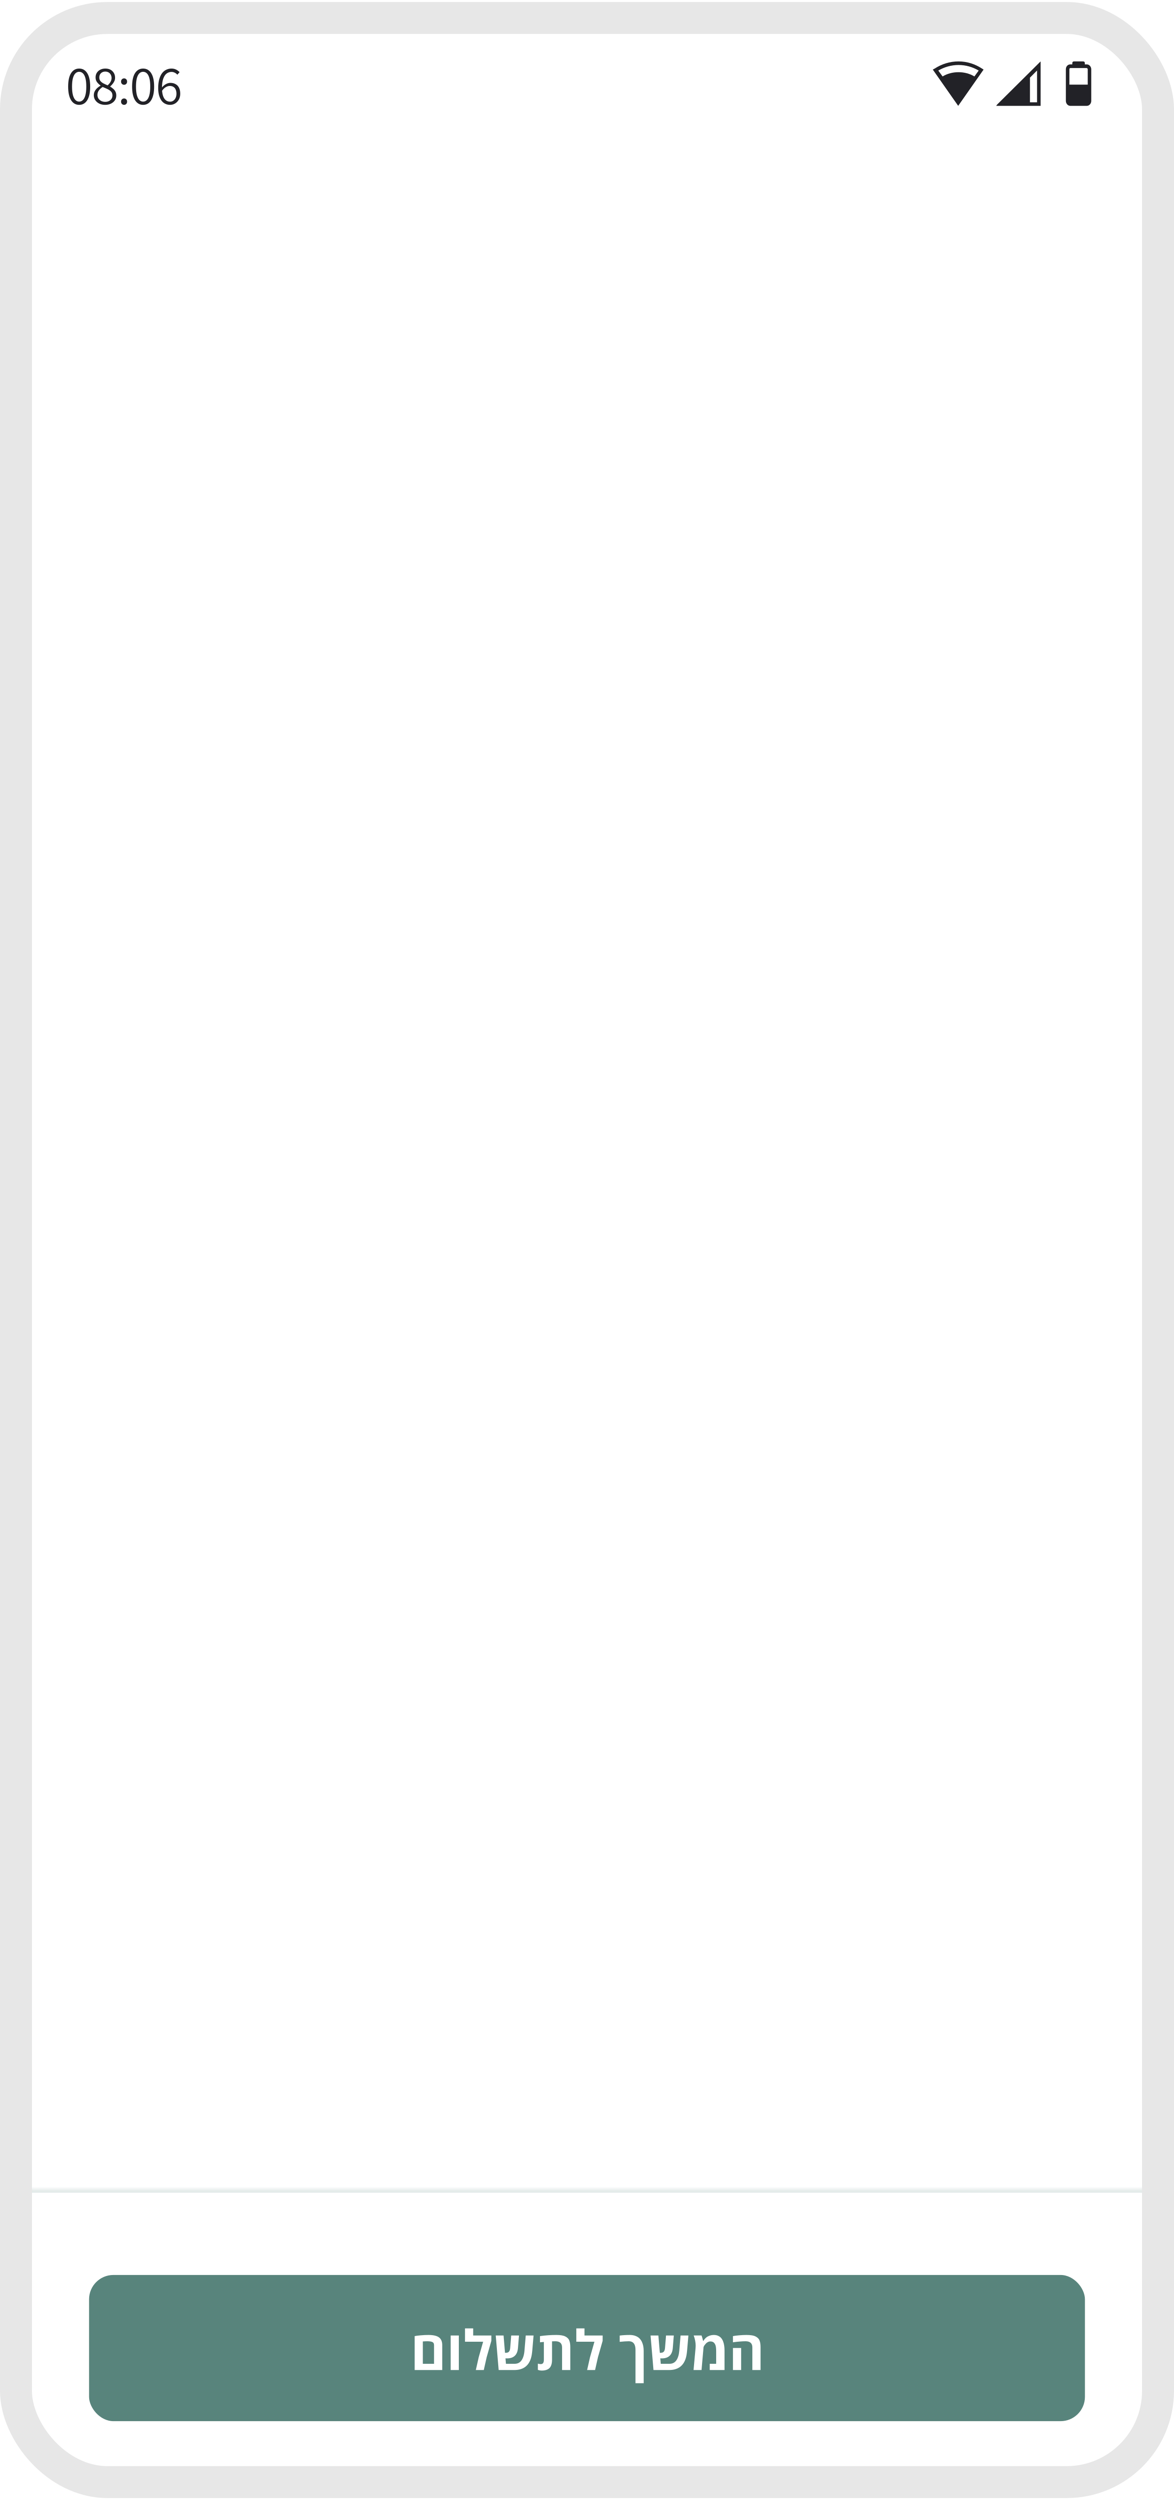 <svg width="294" height="626" viewBox="0 0 294 626" fill="none" xmlns="http://www.w3.org/2000/svg">
<g clip-path="url(#clip0_1581_23898)">
<rect x="4" y="4.502" width="286" height="616.997" rx="22.88" fill="white"/>
<path d="M240.032 15.376C237.886 15.376 235.817 16.03 234.055 17.176L233.595 17.422L239.955 26.506L246.315 17.422L245.932 17.176C244.169 16.03 242.177 15.376 240.032 15.376ZM245.089 17.667L244.016 19.14C242.79 18.404 241.411 18.076 240.032 18.076C238.652 18.076 237.273 18.404 236.047 19.14L234.974 17.667C236.507 16.767 238.269 16.276 240.032 16.276C241.871 16.276 243.556 16.767 245.089 17.667Z" fill="#222227"/>
<path d="M249.463 26.506H260.593V15.376L249.705 26.181L249.463 26.506ZM259.705 17.651V25.612H257.931V19.438L259.705 17.651Z" fill="#222227"/>
<path d="M272.153 16.123H271.67V15.791C271.67 15.542 271.509 15.376 271.268 15.376H268.933C268.691 15.376 268.53 15.542 268.53 15.791V16.123H268.047C267.403 16.123 266.92 16.622 266.92 17.369V25.26C266.92 25.924 267.403 26.506 268.047 26.506H272.153C272.797 26.506 273.28 25.924 273.28 25.26V17.369C273.28 16.705 272.797 16.123 272.153 16.123ZM272.395 17.369V21.19H267.806V17.369C267.806 17.203 267.886 17.037 268.047 17.037H272.153C272.234 17.037 272.395 17.203 272.395 17.369Z" fill="#222227"/>
<path d="M19.825 26.255C18.965 26.255 18.287 25.862 17.793 25.075C17.308 24.279 17.066 23.148 17.066 21.684C17.066 20.21 17.308 19.089 17.793 18.32C18.287 17.552 18.965 17.167 19.825 17.167C20.694 17.167 21.372 17.556 21.857 18.334C22.342 19.103 22.584 20.22 22.584 21.684C22.584 23.148 22.342 24.279 21.857 25.075C21.372 25.862 20.694 26.255 19.825 26.255ZM19.825 25.445C20.182 25.445 20.493 25.313 20.759 25.047C21.033 24.782 21.244 24.37 21.39 23.812C21.536 23.253 21.61 22.544 21.61 21.684C21.61 20.814 21.536 20.11 21.39 19.57C21.244 19.021 21.033 18.618 20.759 18.362C20.493 18.105 20.182 17.977 19.825 17.977C19.468 17.977 19.157 18.105 18.892 18.362C18.626 18.618 18.416 19.021 18.26 19.57C18.113 20.11 18.04 20.814 18.04 21.684C18.04 22.544 18.113 23.253 18.26 23.812C18.416 24.37 18.626 24.782 18.892 25.047C19.157 25.313 19.468 25.445 19.825 25.445ZM26.335 26.255C25.795 26.255 25.31 26.155 24.879 25.953C24.449 25.743 24.111 25.454 23.864 25.088C23.616 24.722 23.493 24.311 23.493 23.853C23.493 23.468 23.575 23.125 23.74 22.823C23.905 22.521 24.115 22.256 24.372 22.027C24.628 21.798 24.893 21.611 25.168 21.464V21.409C24.847 21.18 24.559 20.901 24.303 20.572C24.056 20.242 23.932 19.849 23.932 19.391C23.932 18.943 24.038 18.554 24.248 18.224C24.468 17.886 24.761 17.625 25.127 17.442C25.493 17.259 25.904 17.167 26.362 17.167C27.131 17.167 27.73 17.387 28.16 17.826C28.6 18.256 28.819 18.81 28.819 19.487C28.819 19.799 28.751 20.091 28.613 20.366C28.485 20.631 28.325 20.874 28.133 21.094C27.95 21.313 27.771 21.492 27.598 21.629V21.684C27.854 21.84 28.096 22.018 28.325 22.219C28.563 22.412 28.755 22.649 28.902 22.933C29.048 23.208 29.121 23.537 29.121 23.922C29.121 24.361 29.007 24.754 28.778 25.102C28.549 25.45 28.224 25.729 27.803 25.94C27.383 26.15 26.893 26.255 26.335 26.255ZM26.362 25.5C26.719 25.5 27.03 25.432 27.296 25.294C27.57 25.157 27.781 24.97 27.927 24.732C28.083 24.484 28.16 24.21 28.16 23.908C28.16 23.505 28.046 23.18 27.817 22.933C27.588 22.686 27.286 22.476 26.911 22.302C26.545 22.128 26.142 21.954 25.703 21.78C25.337 22.018 25.026 22.302 24.77 22.631C24.523 22.961 24.399 23.34 24.399 23.77C24.399 24.1 24.481 24.398 24.646 24.663C24.82 24.919 25.053 25.125 25.346 25.281C25.648 25.427 25.987 25.5 26.362 25.5ZM26.952 21.368C27.273 21.084 27.515 20.792 27.68 20.49C27.854 20.188 27.941 19.867 27.941 19.529C27.941 19.236 27.877 18.97 27.749 18.732C27.63 18.485 27.451 18.288 27.213 18.142C26.975 17.996 26.687 17.922 26.348 17.922C25.918 17.922 25.561 18.06 25.278 18.334C25.003 18.6 24.866 18.952 24.866 19.391C24.866 19.757 24.962 20.059 25.154 20.297C25.355 20.535 25.616 20.737 25.936 20.901C26.257 21.066 26.595 21.222 26.952 21.368ZM31.073 21.231C30.872 21.231 30.694 21.158 30.538 21.011C30.392 20.865 30.318 20.673 30.318 20.435C30.318 20.188 30.392 19.991 30.538 19.844C30.694 19.698 30.872 19.625 31.073 19.625C31.284 19.625 31.462 19.698 31.609 19.844C31.755 19.991 31.828 20.188 31.828 20.435C31.828 20.673 31.755 20.865 31.609 21.011C31.462 21.158 31.284 21.231 31.073 21.231ZM31.073 26.255C30.872 26.255 30.694 26.182 30.538 26.036C30.392 25.889 30.318 25.697 30.318 25.459C30.318 25.212 30.392 25.015 30.538 24.869C30.694 24.722 30.872 24.649 31.073 24.649C31.284 24.649 31.462 24.722 31.609 24.869C31.755 25.015 31.828 25.212 31.828 25.459C31.828 25.697 31.755 25.889 31.609 26.036C31.462 26.182 31.284 26.255 31.073 26.255ZM35.84 26.255C34.979 26.255 34.302 25.862 33.808 25.075C33.323 24.279 33.08 23.148 33.08 21.684C33.08 20.21 33.323 19.089 33.808 18.32C34.302 17.552 34.979 17.167 35.84 17.167C36.709 17.167 37.386 17.556 37.871 18.334C38.356 19.103 38.599 20.22 38.599 21.684C38.599 23.148 38.356 24.279 37.871 25.075C37.386 25.862 36.709 26.255 35.84 26.255ZM35.84 25.445C36.197 25.445 36.508 25.313 36.773 25.047C37.048 24.782 37.258 24.37 37.404 23.812C37.551 23.253 37.624 22.544 37.624 21.684C37.624 20.814 37.551 20.11 37.404 19.57C37.258 19.021 37.048 18.618 36.773 18.362C36.508 18.105 36.197 17.977 35.84 17.977C35.483 17.977 35.171 18.105 34.906 18.362C34.641 18.618 34.43 19.021 34.275 19.57C34.128 20.11 34.055 20.814 34.055 21.684C34.055 22.544 34.128 23.253 34.275 23.812C34.43 24.37 34.641 24.782 34.906 25.047C35.171 25.313 35.483 25.445 35.84 25.445ZM42.596 26.255C42.166 26.255 41.768 26.168 41.402 25.994C41.036 25.821 40.72 25.56 40.455 25.212C40.199 24.855 39.992 24.416 39.837 23.894C39.691 23.363 39.617 22.755 39.617 22.068C39.617 21.171 39.709 20.412 39.892 19.789C40.075 19.167 40.317 18.664 40.62 18.279C40.931 17.895 41.283 17.616 41.676 17.442C42.079 17.259 42.496 17.167 42.926 17.167C43.383 17.167 43.777 17.254 44.106 17.428C44.445 17.593 44.733 17.808 44.971 18.073L44.408 18.705C44.225 18.485 44.006 18.316 43.749 18.197C43.502 18.069 43.237 18.005 42.953 18.005C42.523 18.005 42.125 18.133 41.759 18.389C41.402 18.645 41.114 19.071 40.894 19.666C40.674 20.252 40.565 21.052 40.565 22.068C40.565 22.782 40.642 23.395 40.798 23.908C40.953 24.411 41.182 24.796 41.484 25.061C41.786 25.326 42.162 25.459 42.61 25.459C42.903 25.459 43.168 25.377 43.406 25.212C43.653 25.038 43.846 24.8 43.983 24.498C44.12 24.196 44.189 23.853 44.189 23.468C44.189 23.075 44.125 22.732 43.996 22.439C43.878 22.146 43.694 21.922 43.447 21.766C43.2 21.602 42.885 21.519 42.5 21.519C42.207 21.519 41.887 21.615 41.539 21.807C41.191 22 40.857 22.329 40.537 22.796L40.51 21.972C40.793 21.597 41.127 21.299 41.512 21.08C41.896 20.86 42.281 20.75 42.665 20.75C43.168 20.75 43.603 20.856 43.969 21.066C44.344 21.267 44.633 21.57 44.834 21.972C45.035 22.366 45.136 22.864 45.136 23.468C45.136 24.018 45.022 24.503 44.793 24.924C44.564 25.335 44.257 25.66 43.873 25.898C43.489 26.136 43.063 26.255 42.596 26.255Z" fill="#222227"/>
<mask id="path-6-inside-1_1581_23898" fill="white">
<path d="M4 548.283H290V621.499H4V548.283Z"/>
</mask>
<path d="M4 548.283H290V621.499H4V548.283Z" fill="white"/>
<path d="M4 549.046H290V547.521H4V549.046Z" fill="#58847C" fill-opacity="0.2" mask="url(#path-6-inside-1_1581_23898)"/>
<g filter="url(#filter0_d_1581_23898)">
<rect x="22.304" y="566.587" width="249.392" height="36.608" rx="6.101" fill="#58847C"/>
<path d="M103.837 590.391V581.898C104.163 581.827 104.661 581.762 105.331 581.704C106.006 581.641 106.647 581.61 107.255 581.61C108.497 581.61 109.389 581.811 109.93 582.213C110.475 582.615 110.747 583.261 110.747 584.151V590.391H103.837ZM108.696 588.829V584.151C108.696 583.744 108.538 583.478 108.22 583.353C107.943 583.241 107.534 583.185 106.994 583.185C106.685 583.185 106.317 583.201 105.888 583.232V588.829H108.696ZM114.903 590.391H112.859V581.744H114.903V590.391ZM118.496 581.744H123.048V583.071L121.875 587.18L121.151 590.391H119.16L119.884 587.18L120.99 583.306H116.452V579.961H118.496V581.744ZM128.792 590.391H124.878L124.147 581.744H126.104L126.466 586.074C126.52 586.079 126.587 586.081 126.667 586.081C127.02 586.081 127.282 585.987 127.452 585.799C127.626 585.612 127.731 585.299 127.767 584.861L128.021 581.744H129.965L129.717 584.841C129.579 586.597 128.663 587.475 126.969 587.475C126.875 587.475 126.748 587.471 126.587 587.462L126.701 588.829H128.886C129.632 588.829 130.207 588.539 130.609 587.958C131.011 587.377 131.255 586.577 131.339 585.558L131.661 581.744H133.619L133.297 585.505C133.225 586.318 133.111 586.97 132.955 587.462C132.343 589.415 130.955 590.391 128.792 590.391ZM137.473 590.016C137.281 590.172 137.03 590.297 136.722 590.391C136.418 590.48 136.079 590.525 135.703 590.525C135.328 590.525 134.993 590.465 134.698 590.344V588.789C134.997 588.87 135.232 588.91 135.402 588.91C135.571 588.91 135.71 588.878 135.817 588.816C135.929 588.753 136.012 588.666 136.065 588.554C136.155 588.353 136.199 588.112 136.199 587.831V583.353L135.227 583.447V581.898C136.599 581.706 137.964 581.61 139.323 581.61C140.328 581.61 141.081 581.737 141.582 581.992C141.837 582.122 142.044 582.271 142.205 582.441C142.371 582.607 142.498 582.814 142.587 583.065C142.677 583.315 142.737 583.57 142.768 583.829C142.8 584.083 142.815 584.387 142.815 584.74V590.391H140.757V584.734C140.757 583.701 140.192 583.185 139.061 583.185C138.811 583.185 138.539 583.192 138.244 583.205V587.831C138.244 588.867 137.987 589.596 137.473 590.016ZM146.368 581.744H150.919V583.071L149.746 587.18L149.022 590.391H147.031L147.755 587.18L148.861 583.306H144.323V579.961H146.368V581.744ZM157.703 581.61C158.23 581.61 158.699 581.686 159.111 581.838C159.522 581.99 159.855 582.191 160.109 582.441C160.368 582.691 160.581 582.991 160.746 583.339C161.045 583.97 161.195 584.714 161.195 585.572V593.689H159.144V585.364C159.144 584.314 158.856 583.643 158.279 583.353C158.047 583.241 157.768 583.185 157.441 583.185C156.874 583.185 156.123 583.234 155.189 583.333V581.757C155.985 581.659 156.823 581.61 157.703 581.61ZM167.563 590.391H163.649L162.918 581.744H164.875L165.237 586.074C165.291 586.079 165.358 586.081 165.438 586.081C165.791 586.081 166.053 585.987 166.223 585.799C166.397 585.612 166.502 585.299 166.538 584.861L166.792 581.744H168.736L168.488 584.841C168.35 586.597 167.434 587.475 165.74 587.475C165.646 587.475 165.519 587.471 165.358 587.462L165.472 588.829H167.657C168.403 588.829 168.978 588.539 169.38 587.958C169.782 587.377 170.025 586.577 170.11 585.558L170.432 581.744H172.389L172.068 585.505C171.996 586.318 171.882 586.97 171.726 587.462C171.114 589.415 169.726 590.391 167.563 590.391ZM174.213 584.291C174.213 583.491 174.05 582.64 173.723 581.737H175.681C175.748 581.912 175.815 582.115 175.882 582.347L176.063 583.065H176.19C176.208 583.024 176.235 582.973 176.271 582.91C176.306 582.843 176.396 582.727 176.539 582.562C176.686 582.392 176.849 582.245 177.028 582.119C177.207 581.99 177.45 581.874 177.759 581.771C178.071 581.664 178.42 581.61 178.804 581.61C179.193 581.61 179.546 581.684 179.863 581.831C180.181 581.979 180.435 582.173 180.628 582.414C180.824 582.656 180.985 582.948 181.11 583.293C181.329 583.896 181.439 584.631 181.439 585.498V590.391H177.738V588.829H179.347V585.732C179.347 584.937 179.274 584.376 179.126 584.05C179.059 583.902 178.974 583.764 178.871 583.634C178.666 583.366 178.34 583.232 177.893 583.232C177.687 583.232 177.486 583.281 177.289 583.38C177.097 583.473 176.936 583.59 176.807 583.728C176.543 584.01 176.36 584.26 176.257 584.479L176.19 584.626L175.681 590.391H173.683L174.186 584.901C174.204 584.696 174.213 584.492 174.213 584.291ZM185.045 581.704C185.72 581.641 186.334 581.61 186.888 581.61C187.442 581.61 187.907 581.641 188.283 581.704C188.658 581.766 188.973 581.863 189.228 581.992C189.482 582.122 189.69 582.271 189.851 582.441C190.016 582.607 190.144 582.814 190.233 583.065C190.322 583.315 190.383 583.57 190.414 583.829C190.445 584.083 190.461 584.387 190.461 584.74V590.391H188.41V584.734C188.41 583.701 187.842 583.185 186.707 583.185C186.305 583.185 185.84 583.208 185.313 583.252C184.786 583.293 184.359 583.335 184.033 583.38L183.55 583.447V581.898C183.876 581.827 184.375 581.762 185.045 581.704ZM185.601 590.391H183.55V584.874H185.601V590.391Z" fill="white"/>
</g>
</g>
<rect x="4" y="4.502" width="286" height="616.997" rx="22.88" stroke="#E7E7E7" stroke-width="8"/>
<defs>
<filter id="filter0_d_1581_23898" x="13.152" y="560.486" width="267.696" height="54.912" filterUnits="userSpaceOnUse" color-interpolation-filters="sRGB">
<feFlood flood-opacity="0" result="BackgroundImageFix"/>
<feColorMatrix in="SourceAlpha" type="matrix" values="0 0 0 0 0 0 0 0 0 0 0 0 0 0 0 0 0 0 127 0" result="hardAlpha"/>
<feOffset dy="3.051"/>
<feGaussianBlur stdDeviation="4.576"/>
<feColorMatrix type="matrix" values="0 0 0 0 0.243 0 0 0 0 0.376 0 0 0 0 0.353 0 0 0 0.18 0"/>
<feBlend mode="normal" in2="BackgroundImageFix" result="effect1_dropShadow_1581_23898"/>
<feBlend mode="normal" in="SourceGraphic" in2="effect1_dropShadow_1581_23898" result="shape"/>
</filter>
<clipPath id="clip0_1581_23898">
<rect x="4" y="4.502" width="286" height="616.997" rx="22.88" fill="white"/>
</clipPath>
</defs>
</svg>

